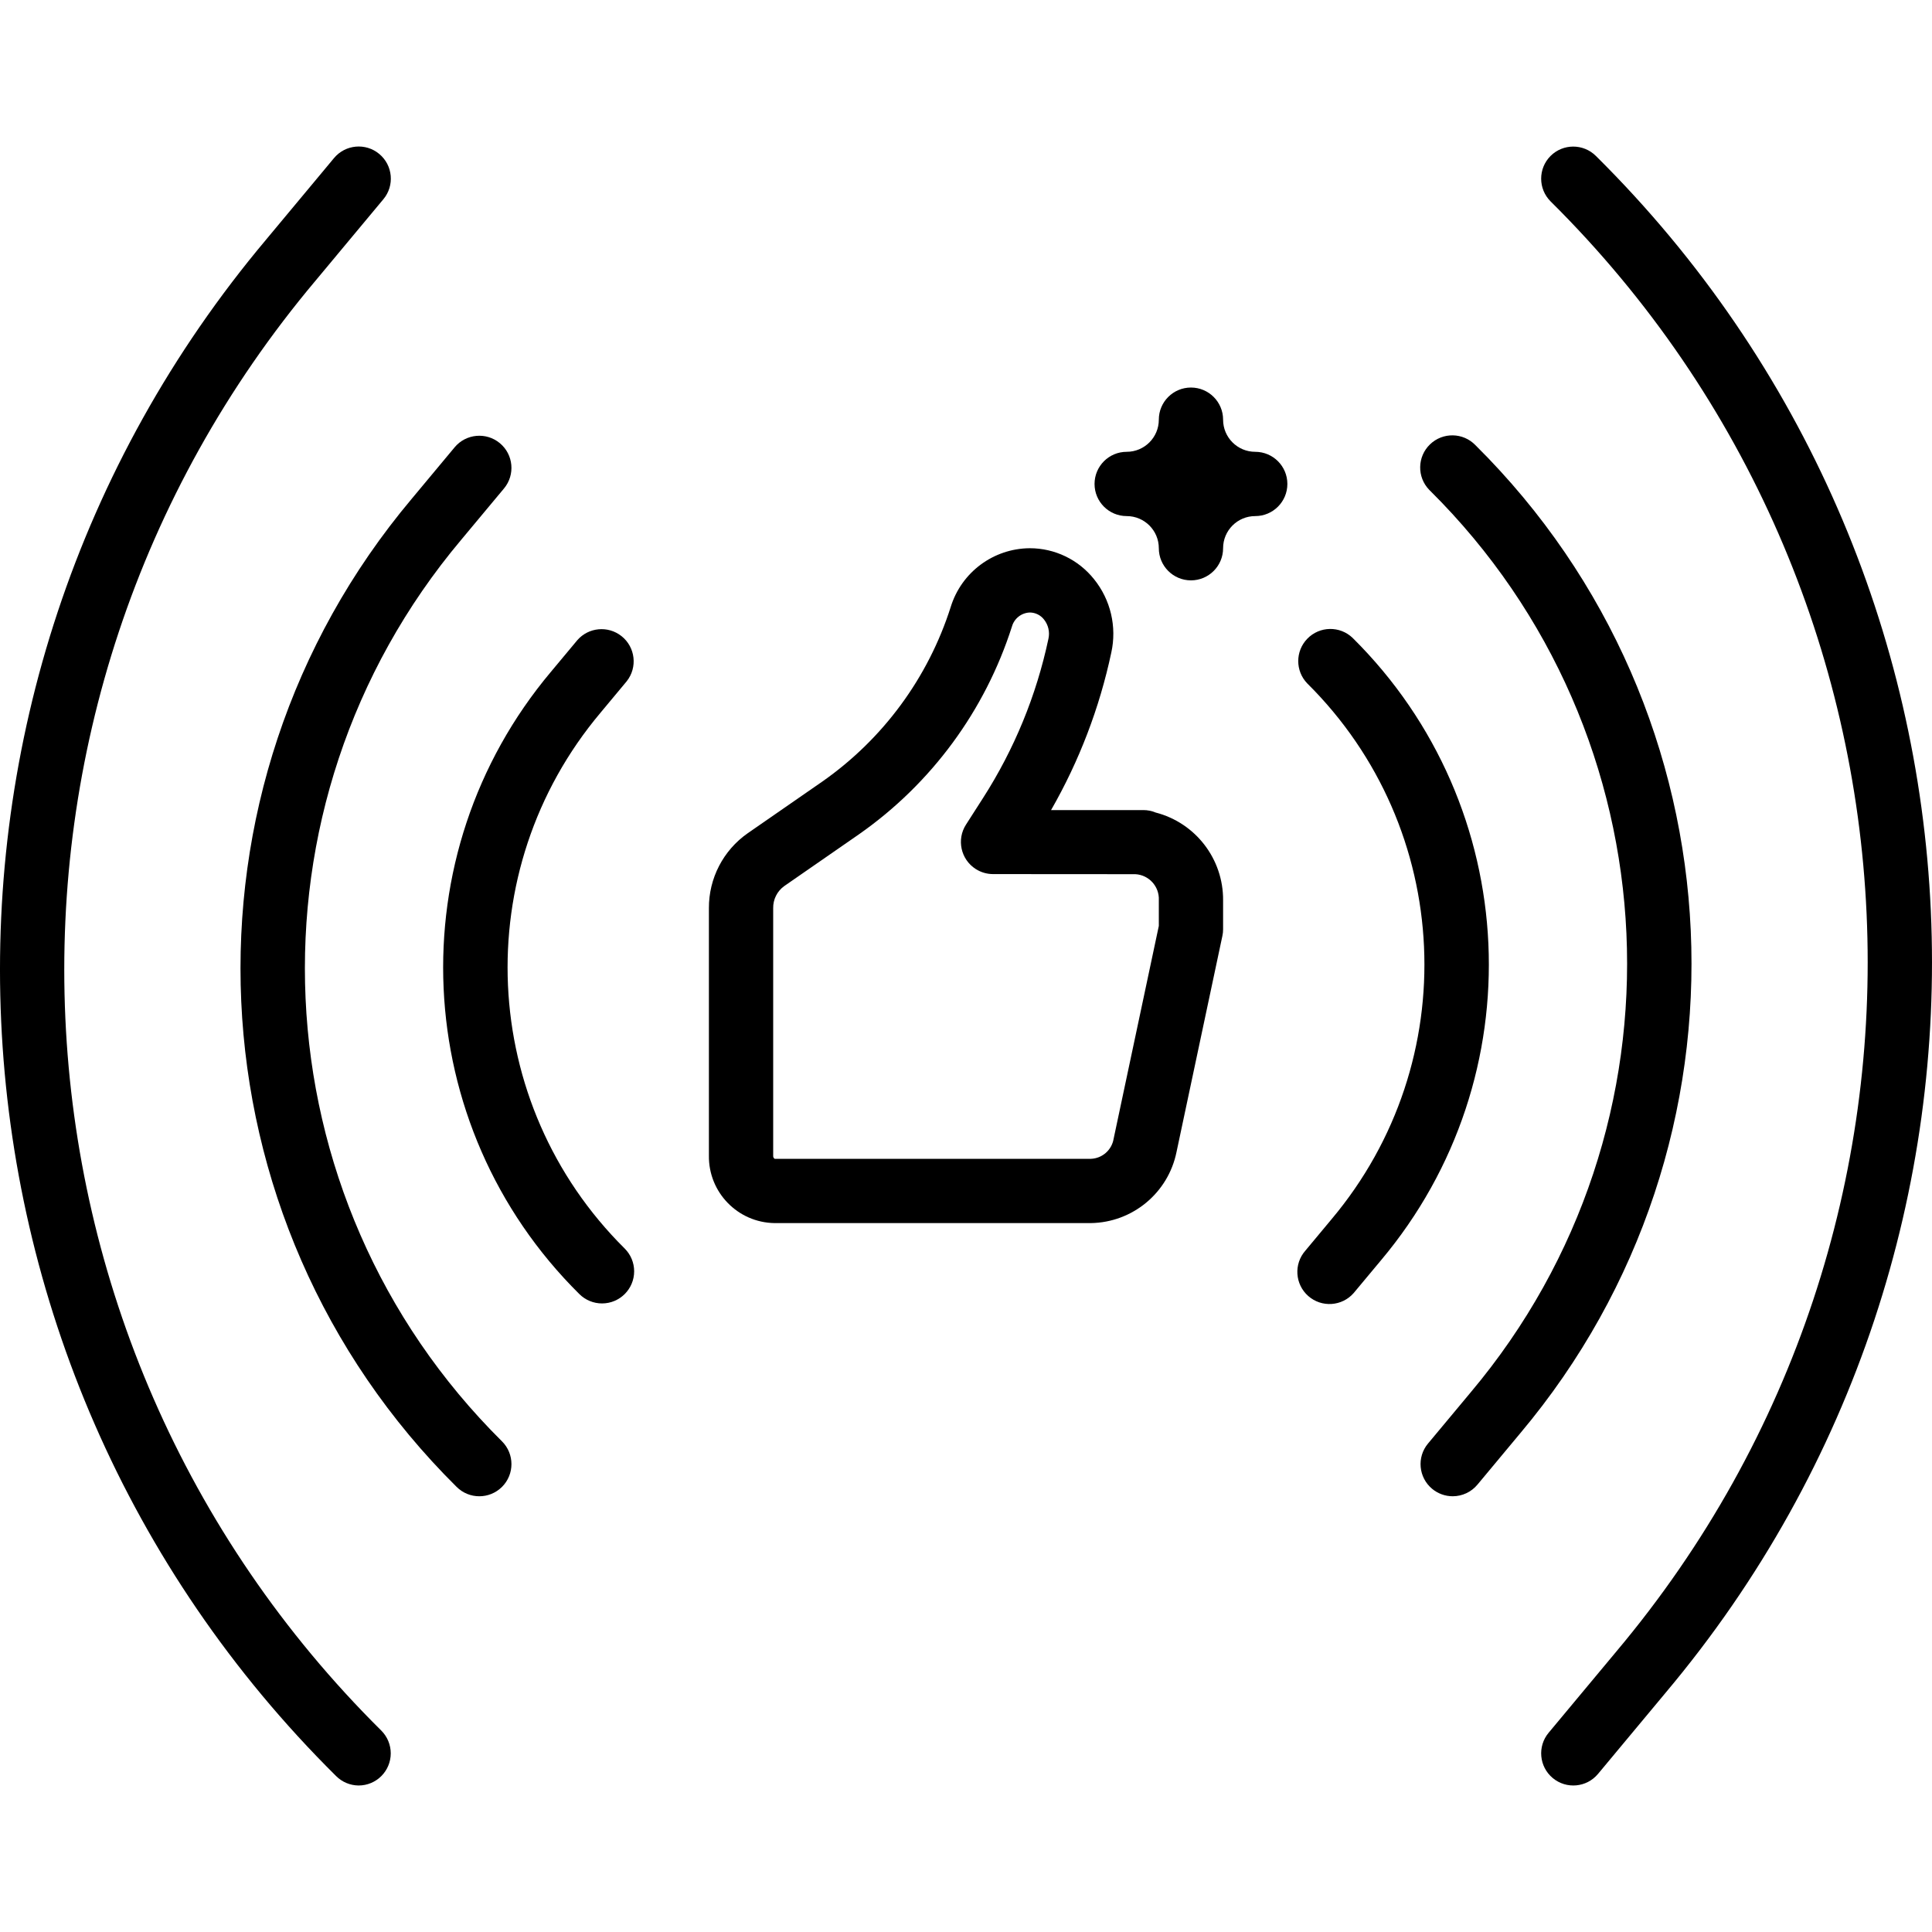 <?xml version="1.0" encoding="iso-8859-1"?>
<!-- Generator: Adobe Illustrator 19.0.0, SVG Export Plug-In . SVG Version: 6.00 Build 0)  -->
<svg version="1.1" id="Capa_1" xmlns="http://www.w3.org/2000/svg" xmlns:xlink="http://www.w3.org/1999/xlink" x="0px" y="0px"
	 viewBox="0 0 480.945 480.945" style="enable-background:new 0 0 480.945 480.945;" xml:space="preserve">
<g>
	<g>
		<path d="M287.673,202.265c-0.971-0.402-2.013-0.609-3.064-0.608h-22.96c7.005-12.208,12.063-25.433,14.992-39.2
			c1.421-6.437-0.166-13.171-4.312-18.296c-3.885-4.865-9.774-7.695-16-7.688c-9.035,0.067-16.986,5.976-19.656,14.608
			c-5.596,17.594-16.816,32.862-31.936,43.456l-18.616,12.896c-6.079,4.254-9.684,11.22-9.648,18.64v61.6
			c-0.124,9.154,7.195,16.675,16.349,16.8c0.004,0,0.007,0,0.011,0h78.72c10.374-0.155,19.244-7.506,21.32-17.672l11.424-53.816
			c0.119-0.544,0.178-1.099,0.176-1.656v-7.2C304.553,213.849,297.626,204.834,287.673,202.265z M288.473,230.489l-11.248,52.984
			c-0.459,2.805-2.832,4.896-5.672,5h-78.704c-0.26-0.161-0.406-0.456-0.376-0.76v-61.64c-0.041-2.173,0.988-4.227,2.752-5.496
			l18.624-12.904c18.006-12.61,31.378-30.779,38.064-51.72c0.575-2.013,2.388-3.421,4.48-3.48c1.37,0.021,2.656,0.662,3.496,1.744
			c1.078,1.349,1.484,3.115,1.104,4.8c-2.987,14.082-8.5,27.507-16.272,39.624l-4.248,6.632c-2.386,3.719-1.305,8.667,2.413,11.053
			c1.288,0.826,2.785,1.266,4.315,1.267l35.44,0.024c3.392,0.189,5.995,3.079,5.832,6.472V230.489z"/>
	</g>
</g>
<g>
	<g>
		<path d="M155.521,310.817c-36.43-36.105-39.061-94.122-6.048-133.376l6.536-7.848c2.746-3.461,2.167-8.493-1.294-11.239
			c-3.344-2.653-8.183-2.214-10.994,0.999l-6.544,7.848c-38.36,45.594-35.301,112.997,7.032,154.928
			c1.5,1.5,3.534,2.344,5.656,2.344c4.418-0.001,7.999-3.583,7.998-8.002C157.863,314.35,157.02,312.316,155.521,310.817z"/>
	</g>
</g>
<g>
	<g>
		<path d="M124.977,358.817c-61.297-60.752-65.727-158.37-10.184-224.424l10.672-12.8c2.828-3.395,2.367-8.44-1.028-11.268
			s-8.44-2.367-11.268,1.028l-10.664,12.8c-60.883,72.393-56.032,179.389,11.152,245.976c3.124,3.126,8.19,3.128,11.316,0.004
			C128.099,367.009,128.1,361.943,124.977,358.817z"/>
	</g>
</g>
<g>
	<g>
		<path d="M78.577,69.833l16.864-20.24c2.828-3.395,2.367-8.44-1.028-11.268s-8.44-2.367-11.268,1.028l-16.856,20.24
			c-94.673,112.594-87.111,278.993,17.384,382.536c1.486,1.487,3.498,2.329,5.6,2.344c4.418-0.001,7.999-3.583,7.998-8.002
			c0-2.121-0.843-4.154-2.342-5.654C-3.664,333.093-10.777,176.07,78.577,69.833z"/>
	</g>
</g>
<g>
	<g>
		<path d="M336.737,158.817c-3.178-3.07-8.242-2.982-11.312,0.196c-2.994,3.1-2.994,8.015,0,11.116
			c36.43,36.105,39.061,94.122,6.048,133.376l-6.536,7.848c-2.909,3.325-2.572,8.379,0.753,11.289s8.379,2.572,11.289-0.753
			c0.084-0.096,0.167-0.195,0.246-0.295l6.544-7.848C382.129,268.151,379.069,200.748,336.737,158.817z"/>
	</g>
</g>
<g>
	<g>
		<path d="M367.289,110.817c-3.07-3.178-8.134-3.266-11.312-0.196c-3.178,3.069-3.266,8.134-0.196,11.312
			c0.064,0.067,0.13,0.132,0.196,0.196c61.291,60.755,65.717,158.371,10.176,224.424l-10.672,12.8
			c-2.828,3.395-2.368,8.439,1.027,11.267c1.437,1.197,3.247,1.852,5.117,1.853v0c2.377,0.001,4.631-1.054,6.152-2.88l10.664-12.8
			C439.324,284.4,434.473,177.404,367.289,110.817z"/>
	</g>
</g>
<g>
	<g>
		<path d="M397.273,38.817c-3.12-3.102-8.16-3.102-11.28,0c-3.123,3.124-3.123,8.188,0,11.312
			c98.6,97.717,105.723,254.741,16.376,360.984l-16.864,20.24c-2.828,3.395-2.367,8.44,1.028,11.268
			c3.395,2.828,8.44,2.367,11.268-1.028l16.856-20.24C509.329,308.758,501.768,142.36,397.273,38.817z"/>
	</g>
</g>
<g>
	<g>
		<path d="M312.473,112.473c-4.418,0-8-3.582-8-8s-3.582-8-8-8s-8,3.582-8,8s-3.582,8-8,8s-8,3.582-8,8s3.582,8,8,8s8,3.582,8,8
			s3.582,8,8,8s8-3.582,8-8s3.582-8,8-8s8-3.582,8-8S316.891,112.473,312.473,112.473z"/>
	</g>
</g>
<g>
</g>
<g>
</g>
<g>
</g>
<g>
</g>
<g>
</g>
<g>
</g>
<g>
</g>
<g>
</g>
<g>
</g>
<g>
</g>
<g>
</g>
<g>
</g>
<g>
</g>
<g>
</g>
<g>
</g>
</svg>
